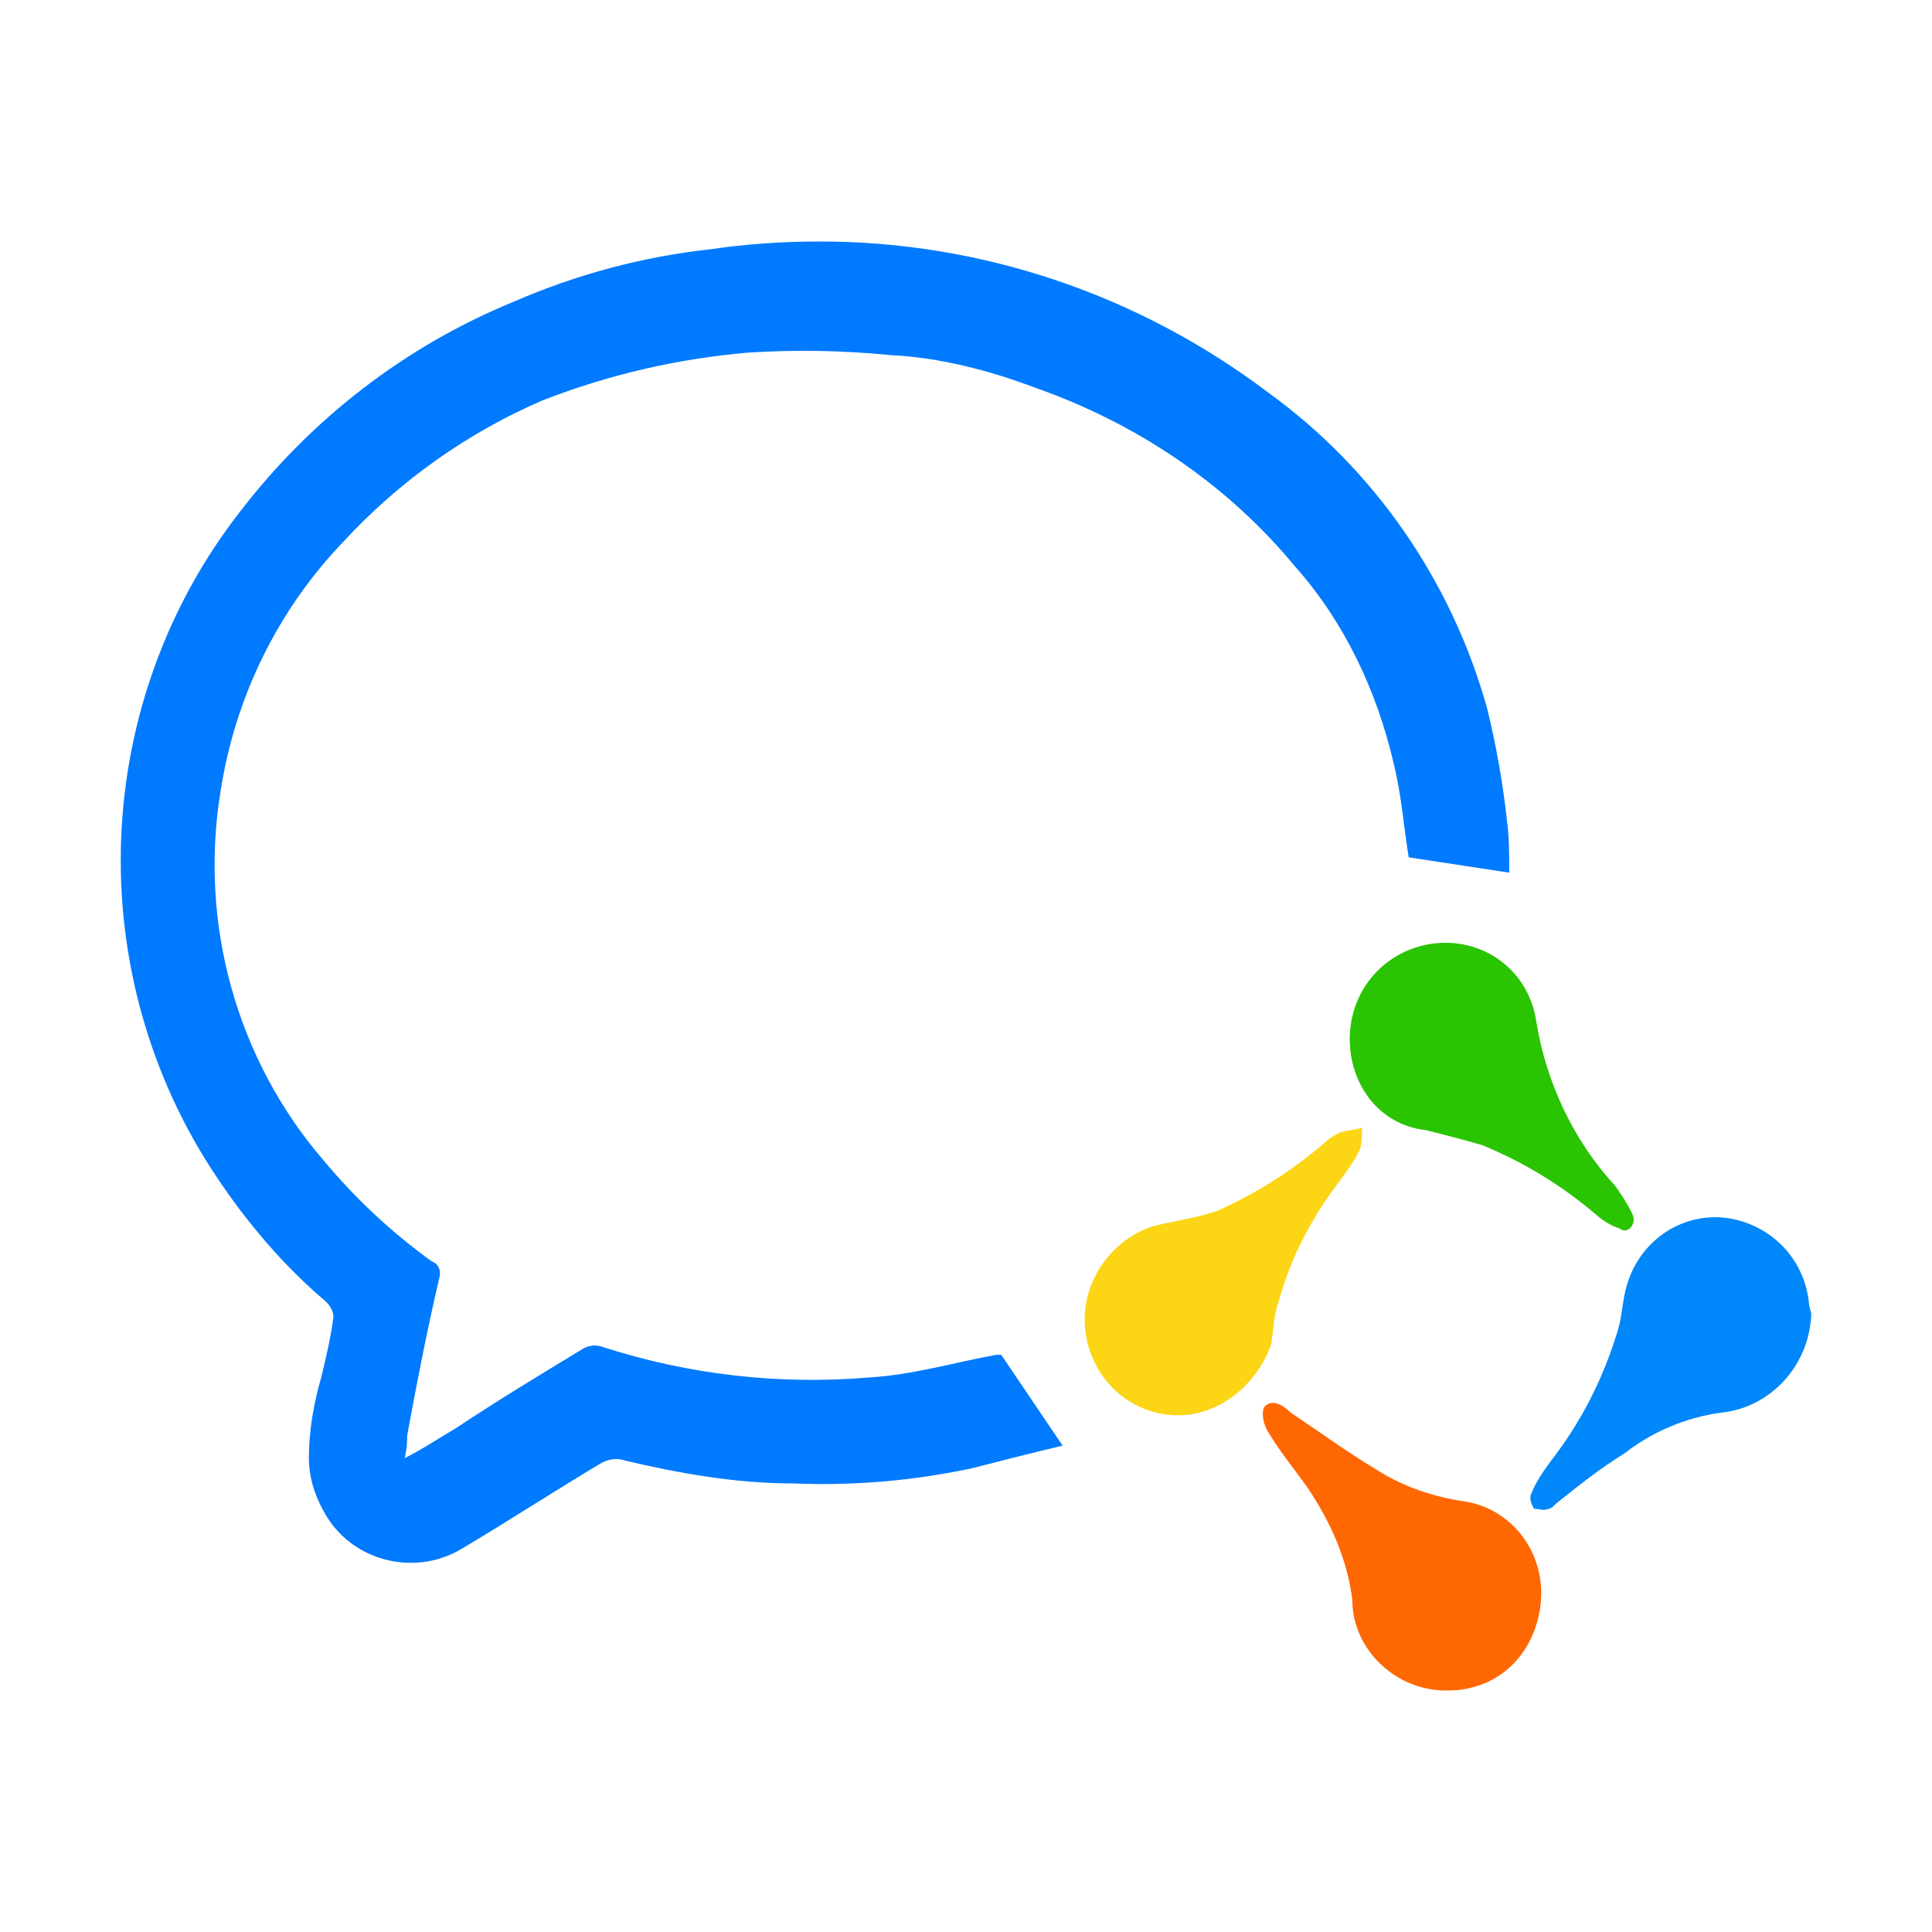 <svg xmlns="http://www.w3.org/2000/svg" width="16" height="16" viewBox="0 0 16 16" fill="none">
<g id="wecom-color[brand,logo,wecom,colourful,color,solid]">
<path id="Vector" d="M12.479 6.787C12.445 6.477 12.39 6.17 12.316 5.867C12.021 4.81 11.382 3.888 10.507 3.254C9.429 2.438 8.125 1.999 6.787 2C6.482 2 6.177 2.021 5.893 2.063C5.323 2.125 4.775 2.272 4.246 2.502C3.359 2.867 2.581 3.465 1.989 4.236C1.385 5.009 1.04 5.961 1.003 6.951C0.967 7.941 1.241 8.917 1.786 9.735C2.05 10.133 2.355 10.488 2.7 10.78C2.741 10.822 2.761 10.864 2.761 10.906C2.741 11.073 2.7 11.24 2.66 11.408C2.599 11.617 2.558 11.847 2.558 12.076C2.558 12.223 2.599 12.369 2.68 12.515C2.904 12.933 3.433 13.059 3.819 12.829C4.205 12.6 4.591 12.348 4.977 12.118C5.008 12.1 5.042 12.088 5.077 12.085C5.112 12.081 5.147 12.085 5.181 12.097C5.628 12.202 6.095 12.285 6.563 12.285C7.061 12.306 7.559 12.264 8.047 12.16C8.292 12.097 8.536 12.035 8.8 11.972L8.292 11.22H8.251C7.905 11.282 7.559 11.387 7.193 11.408C6.453 11.47 5.707 11.385 4.998 11.157C4.968 11.145 4.936 11.14 4.904 11.144C4.872 11.148 4.841 11.159 4.815 11.178C4.469 11.387 4.124 11.596 3.778 11.826C3.636 11.909 3.514 11.993 3.351 12.076C3.372 11.993 3.372 11.93 3.372 11.888C3.453 11.449 3.534 11.031 3.636 10.592C3.656 10.53 3.636 10.467 3.575 10.446C3.244 10.207 2.943 9.926 2.68 9.61C2.325 9.199 2.065 8.711 1.917 8.183C1.769 7.655 1.738 7.099 1.826 6.557C1.946 5.775 2.301 5.051 2.843 4.487C3.307 3.984 3.868 3.586 4.49 3.317C5.038 3.103 5.613 2.97 6.198 2.92C6.59 2.895 6.985 2.902 7.376 2.941C7.783 2.961 8.189 3.066 8.576 3.212C9.409 3.505 10.161 4.006 10.73 4.697C11.137 5.157 11.402 5.721 11.543 6.327C11.605 6.578 11.626 6.85 11.666 7.1L12.499 7.227C12.499 7.08 12.499 6.933 12.479 6.787Z" fill="#007AFF"/>
<path id="Vector_2" d="M9.755 11.721C9.55 11.721 9.354 11.637 9.209 11.489C9.064 11.339 8.983 11.137 8.983 10.927C8.983 10.572 9.227 10.258 9.552 10.154C9.714 10.112 9.897 10.091 10.08 10.028C10.412 9.881 10.72 9.683 10.995 9.442C11.016 9.421 11.056 9.4 11.096 9.379C11.158 9.359 11.219 9.359 11.28 9.338C11.28 9.4 11.28 9.463 11.26 9.526C11.213 9.614 11.158 9.698 11.097 9.777C10.873 10.07 10.691 10.404 10.589 10.781C10.548 10.885 10.548 11.011 10.527 11.136C10.405 11.47 10.101 11.721 9.755 11.721Z" fill="#FCD514"/>
<path id="Vector_3" d="M11.971 14C11.565 14 11.199 13.666 11.199 13.248C11.158 12.913 11.016 12.6 10.833 12.327C10.731 12.181 10.609 12.035 10.507 11.867C10.466 11.805 10.446 11.721 10.466 11.658C10.527 11.575 10.629 11.637 10.69 11.7C10.914 11.847 11.138 12.014 11.382 12.16C11.605 12.306 11.849 12.39 12.113 12.432C12.292 12.455 12.456 12.544 12.576 12.683C12.695 12.821 12.762 13 12.764 13.185C12.764 13.561 12.54 13.896 12.174 13.979C12.093 14 12.032 14 11.971 14Z" fill="#FF6702"/>
<path id="Vector_4" d="M15 10.885C14.992 11.091 14.911 11.288 14.772 11.438C14.634 11.587 14.448 11.681 14.248 11.7C13.96 11.74 13.687 11.855 13.455 12.035C13.252 12.16 13.069 12.306 12.886 12.453C12.865 12.474 12.845 12.495 12.825 12.495C12.784 12.515 12.743 12.495 12.703 12.495C12.682 12.453 12.662 12.411 12.682 12.369C12.723 12.265 12.784 12.181 12.845 12.097C13.089 11.784 13.272 11.429 13.394 11.031C13.435 10.906 13.435 10.76 13.476 10.634C13.53 10.453 13.647 10.298 13.803 10.198C13.96 10.098 14.147 10.06 14.329 10.091C14.675 10.154 14.939 10.425 14.98 10.781C14.98 10.822 15 10.864 15 10.885Z" fill="#0087FA"/>
<path id="Vector_5" d="M11.178 8.606C11.178 8.188 11.483 7.854 11.89 7.812C12.296 7.77 12.662 8.042 12.723 8.46C12.804 8.961 13.028 9.442 13.374 9.818C13.435 9.903 13.476 9.966 13.516 10.049C13.537 10.091 13.537 10.133 13.496 10.175C13.485 10.184 13.47 10.19 13.455 10.19C13.441 10.19 13.426 10.184 13.415 10.175C13.347 10.152 13.285 10.117 13.231 10.07C12.945 9.824 12.623 9.626 12.276 9.484C12.134 9.442 11.971 9.4 11.808 9.359C11.422 9.317 11.178 8.982 11.178 8.606Z" fill="#2AC402"/>
</g>
</svg>